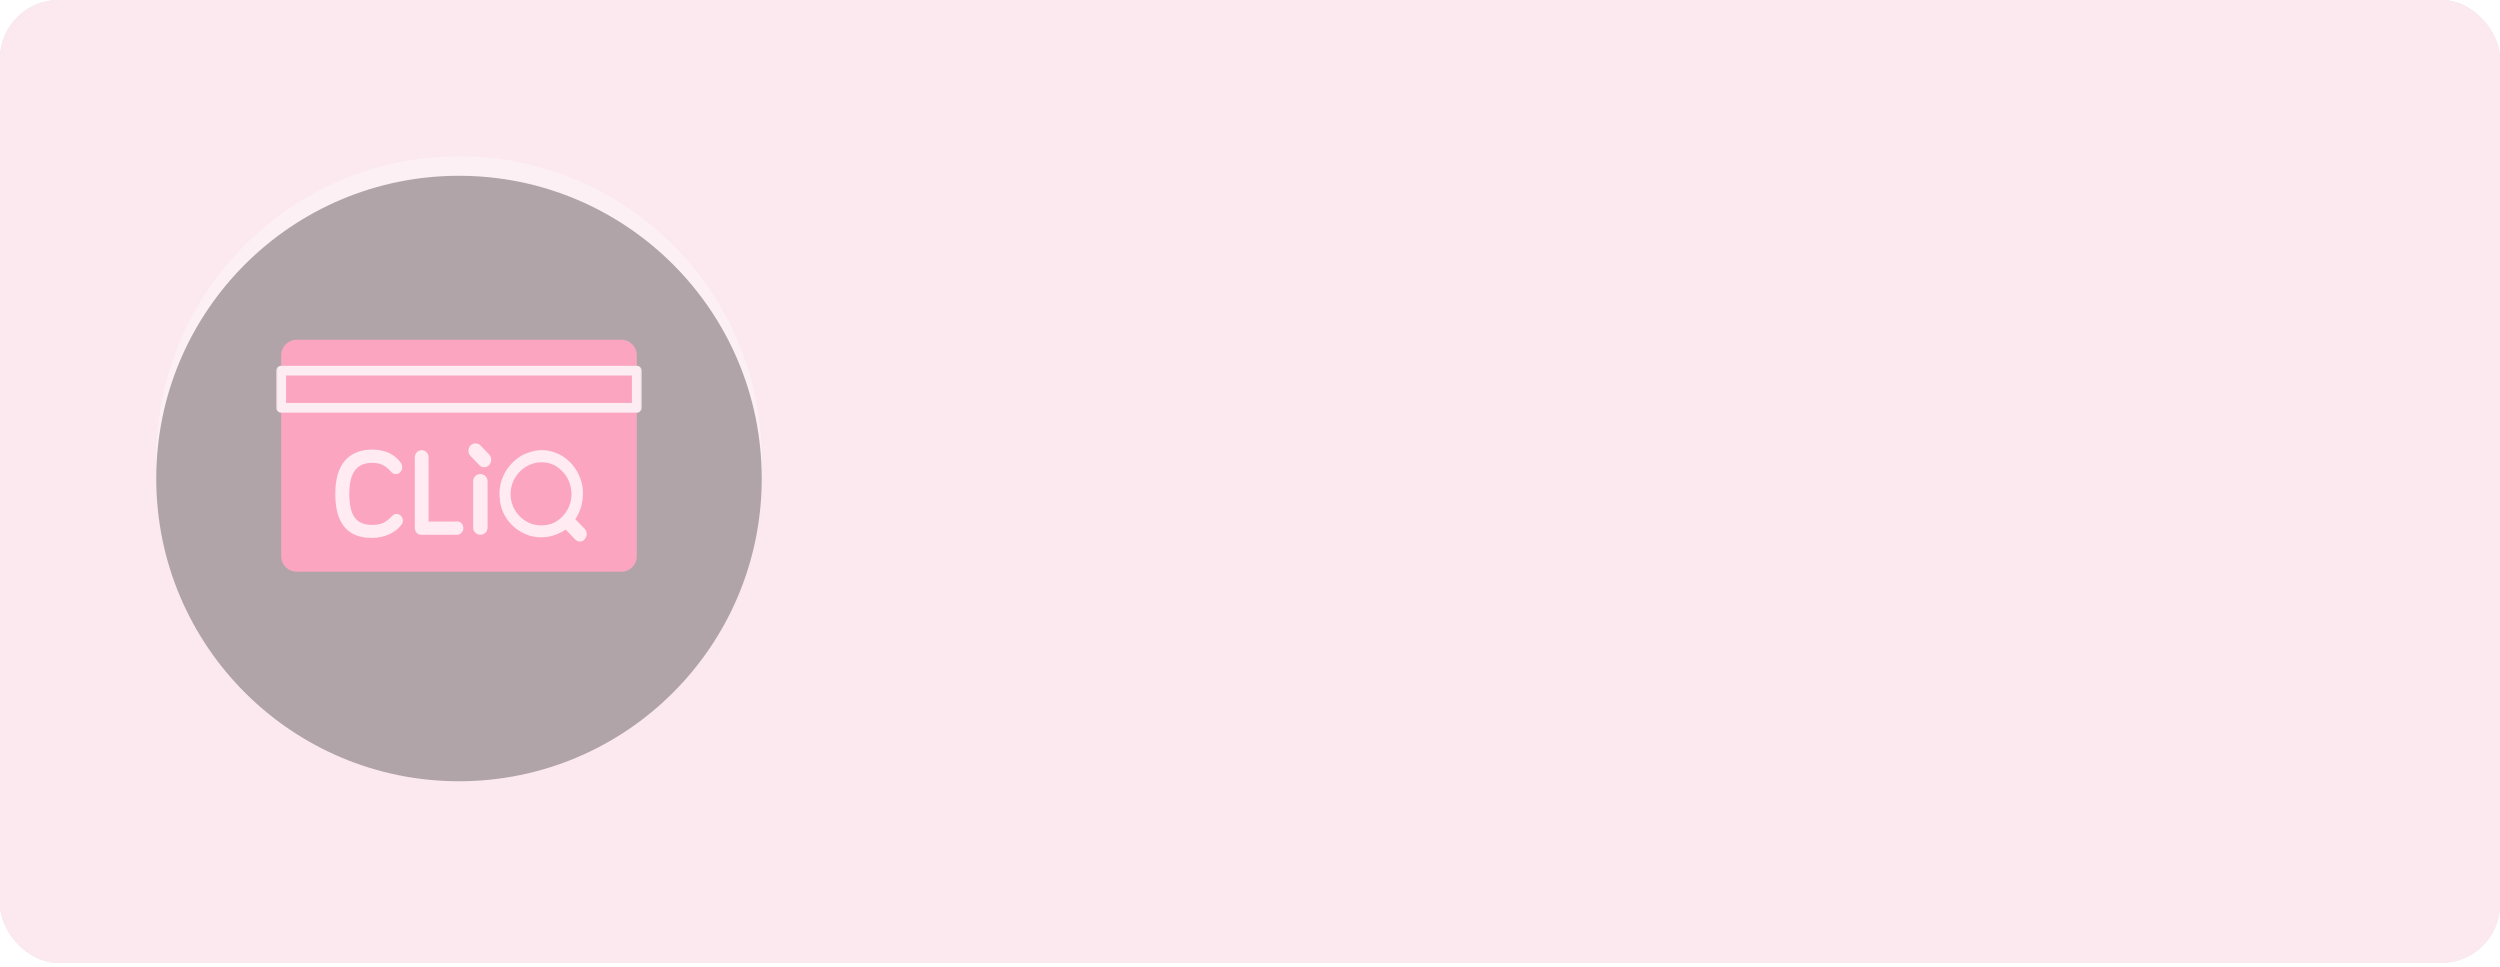 <svg xmlns="http://www.w3.org/2000/svg" xmlns:xlink="http://www.w3.org/1999/xlink" width="256" height="99" viewBox="0 0 256 99">
    <defs>
        <filter id="prefix__b" width="110.5%" height="127.4%" x="-5.3%" y="-13.7%" filterUnits="objectBoundingBox">
            <feMorphology in="SourceAlpha" operator="dilate" radius="1.5" result="shadowSpreadOuter1"/>
            <feOffset in="shadowSpreadOuter1" result="shadowOffsetOuter1"/>
            <feGaussianBlur in="shadowOffsetOuter1" result="shadowBlurOuter1" stdDeviation="3"/>
            <feColorMatrix in="shadowBlurOuter1" values="0 0 0 0 0.306 0 0 0 0 0.306 0 0 0 0 0.306 0 0 0 0.1 0"/>
        </filter>
        <filter id="prefix__d" width="108.1%" height="108.1%" x="-4%" y="-4%" filterUnits="objectBoundingBox">
            <feGaussianBlur in="SourceAlpha" result="shadowBlurInner1" stdDeviation="1.5"/>
            <feOffset dy="2" in="shadowBlurInner1" result="shadowOffsetInner1"/>
            <feComposite in="shadowOffsetInner1" in2="SourceAlpha" k2="-1" k3="1" operator="arithmetic" result="shadowInnerInner1"/>
            <feColorMatrix in="shadowInnerInner1" values="0 0 0 0 0 0 0 0 0 0 0 0 0 0 0 0 0 0 0.1 0"/>
        </filter>
        <path id="prefix__c" d="M62 31c0 17.123-13.88 31-31 31C13.88 62 0 48.123 0 31 0 13.877 13.88 0 31 0c17.12 0 31 13.877 31 31z"/>
        <path id="prefix__e" d="M0 25.333L38 25.333 38 0 0 0z"/>
        <rect id="prefix__a" width="256" height="98.6" x="0" y="0" rx="6"/>
    </defs>
    <g fill="none" fill-rule="evenodd">
        <g opacity=".1">
            <use fill="#000" filter="url(#prefix__b)" xlink:href="#prefix__a"/>
            <use fill="#DA1C5C" xlink:href="#prefix__a"/>
        </g>
        <g opacity=".3" transform="translate(16 16)">
            <use fill="#FFF" xlink:href="#prefix__c"/>
            <use fill="#000" filter="url(#prefix__d)" xlink:href="#prefix__c"/>
        </g>
        <g transform="translate(28 34)">
            <path fill="#FBA5C1" d="M35.625 24.542H2.375c-.876 0-1.583-.708-1.583-1.584V2.375c0-.876.707-1.583 1.583-1.583h33.25c.876 0 1.583.707 1.583 1.583v20.583c0 .876-.707 1.584-1.583 1.584z"/>
            <mask id="prefix__f" fill="#fff">
                <use xlink:href="#prefix__e"/>
            </mask>
            <path stroke="#FDECF1" stroke-linecap="round" stroke-linejoin="round" d="M0.792 7.758L37.208 7.758 37.208 3.958 0.792 3.958z" mask="url(#prefix__f)"/>
            <g fill="#FFEBF1">
                <path d="M0 5.173C0 2.124 1.386.638 3.803.638c1.46 0 2.417.616 2.922 1.384.1.153.126.282.126.435 0 .385-.304.691-.656.691-.176 0-.351-.078-.503-.256-.505-.588-1.032-.897-1.914-.897-1.613 0-2.343 1.052-2.343 3.178 0 2.254.73 3.177 2.343 3.177.906 0 1.385-.232 1.964-.846.202-.205.353-.283.529-.283.352 0 .654.308.654.692 0 .154-.049.283-.125.385-.58.82-1.737 1.384-3.022 1.384C1.386 9.706 0 8.35 0 5.173M12.43 7.981c.405 0 .681.308.681.692 0 .382-.276.69-.68.69H8.822c-.403 0-.68-.308-.68-.717V1.433c0-.409.326-.741.705-.741.38 0 .707.332.707.741v6.575h2.875V7.98zM15.596 8.623c0 .408-.32.74-.74.74-.395 0-.74-.332-.74-.74V3.879c0-.408.32-.74.74-.74.395 0 .74.332.74.74v4.744zM21.137 1.942c-.151 0-.304 0-.48.026-.253.05-.531.128-.758.229-.153.076-.28.127-.43.23-.354.23-.658.51-.887.842-.253.33-.43.713-.53 1.122-.101.408-.128.842-.077 1.249.078.435.203.842.431 1.199.202.36.48.663.81.92.555.432 1.188.637 1.87.637.153 0 .304 0 .482-.025.253-.053.505-.103.733-.203.531-.232.96-.613 1.29-1.074.228-.331.404-.713.506-1.12.1-.435.126-.869.05-1.277-.126-.867-.557-1.609-1.214-2.116-.505-.436-1.112-.639-1.796-.639m3.922 8.112c-.204 0-.38-.077-.507-.229l-.962-.996-.278.179c-.075.051-.126.076-.177.103h-.025c-.1.05-.227.102-.329.153-.329.153-.684.254-1.037.305-.202.026-.43.053-.658.053-.353 0-.707-.053-1.062-.13-.531-.151-1.037-.408-1.491-.739-.456-.357-.836-.766-1.113-1.25-.076-.128-.153-.255-.203-.383-.177-.384-.278-.766-.355-1.173V5.77c-.024-.206-.05-.409-.05-.588 0-.28.026-.56.076-.842.025-.1.025-.178.051-.255.152-.56.379-1.072.734-1.556.329-.459.758-.867 1.238-1.172.177-.129.38-.231.582-.307.329-.128.658-.23 1.013-.306.202-.025.429-.052.631-.052.38 0 .733.052 1.089.154.049.027.075.027.126.05h.025c.884.281 1.669.893 2.2 1.686.075.1.126.177.177.28.227.381.38.79.48 1.197.051.18.078.357.102.538.05.559.025 1.121-.101 1.656-.1.41-.254.842-.48 1.226l-.178.28.962.995c.278.306.278.765 0 1.046-.102.178-.278.255-.48.255M15.756 1.137c.28.283.28.771 0 1.08-.28.307-.736.307-1.016 0l-.89-.926c-.28-.283-.28-.77 0-1.08.28-.281.737-.281 1.017 0l.89.926z" transform="translate(6.333 11.4)"/>
            </g>
        </g>
    </g>
</svg>
